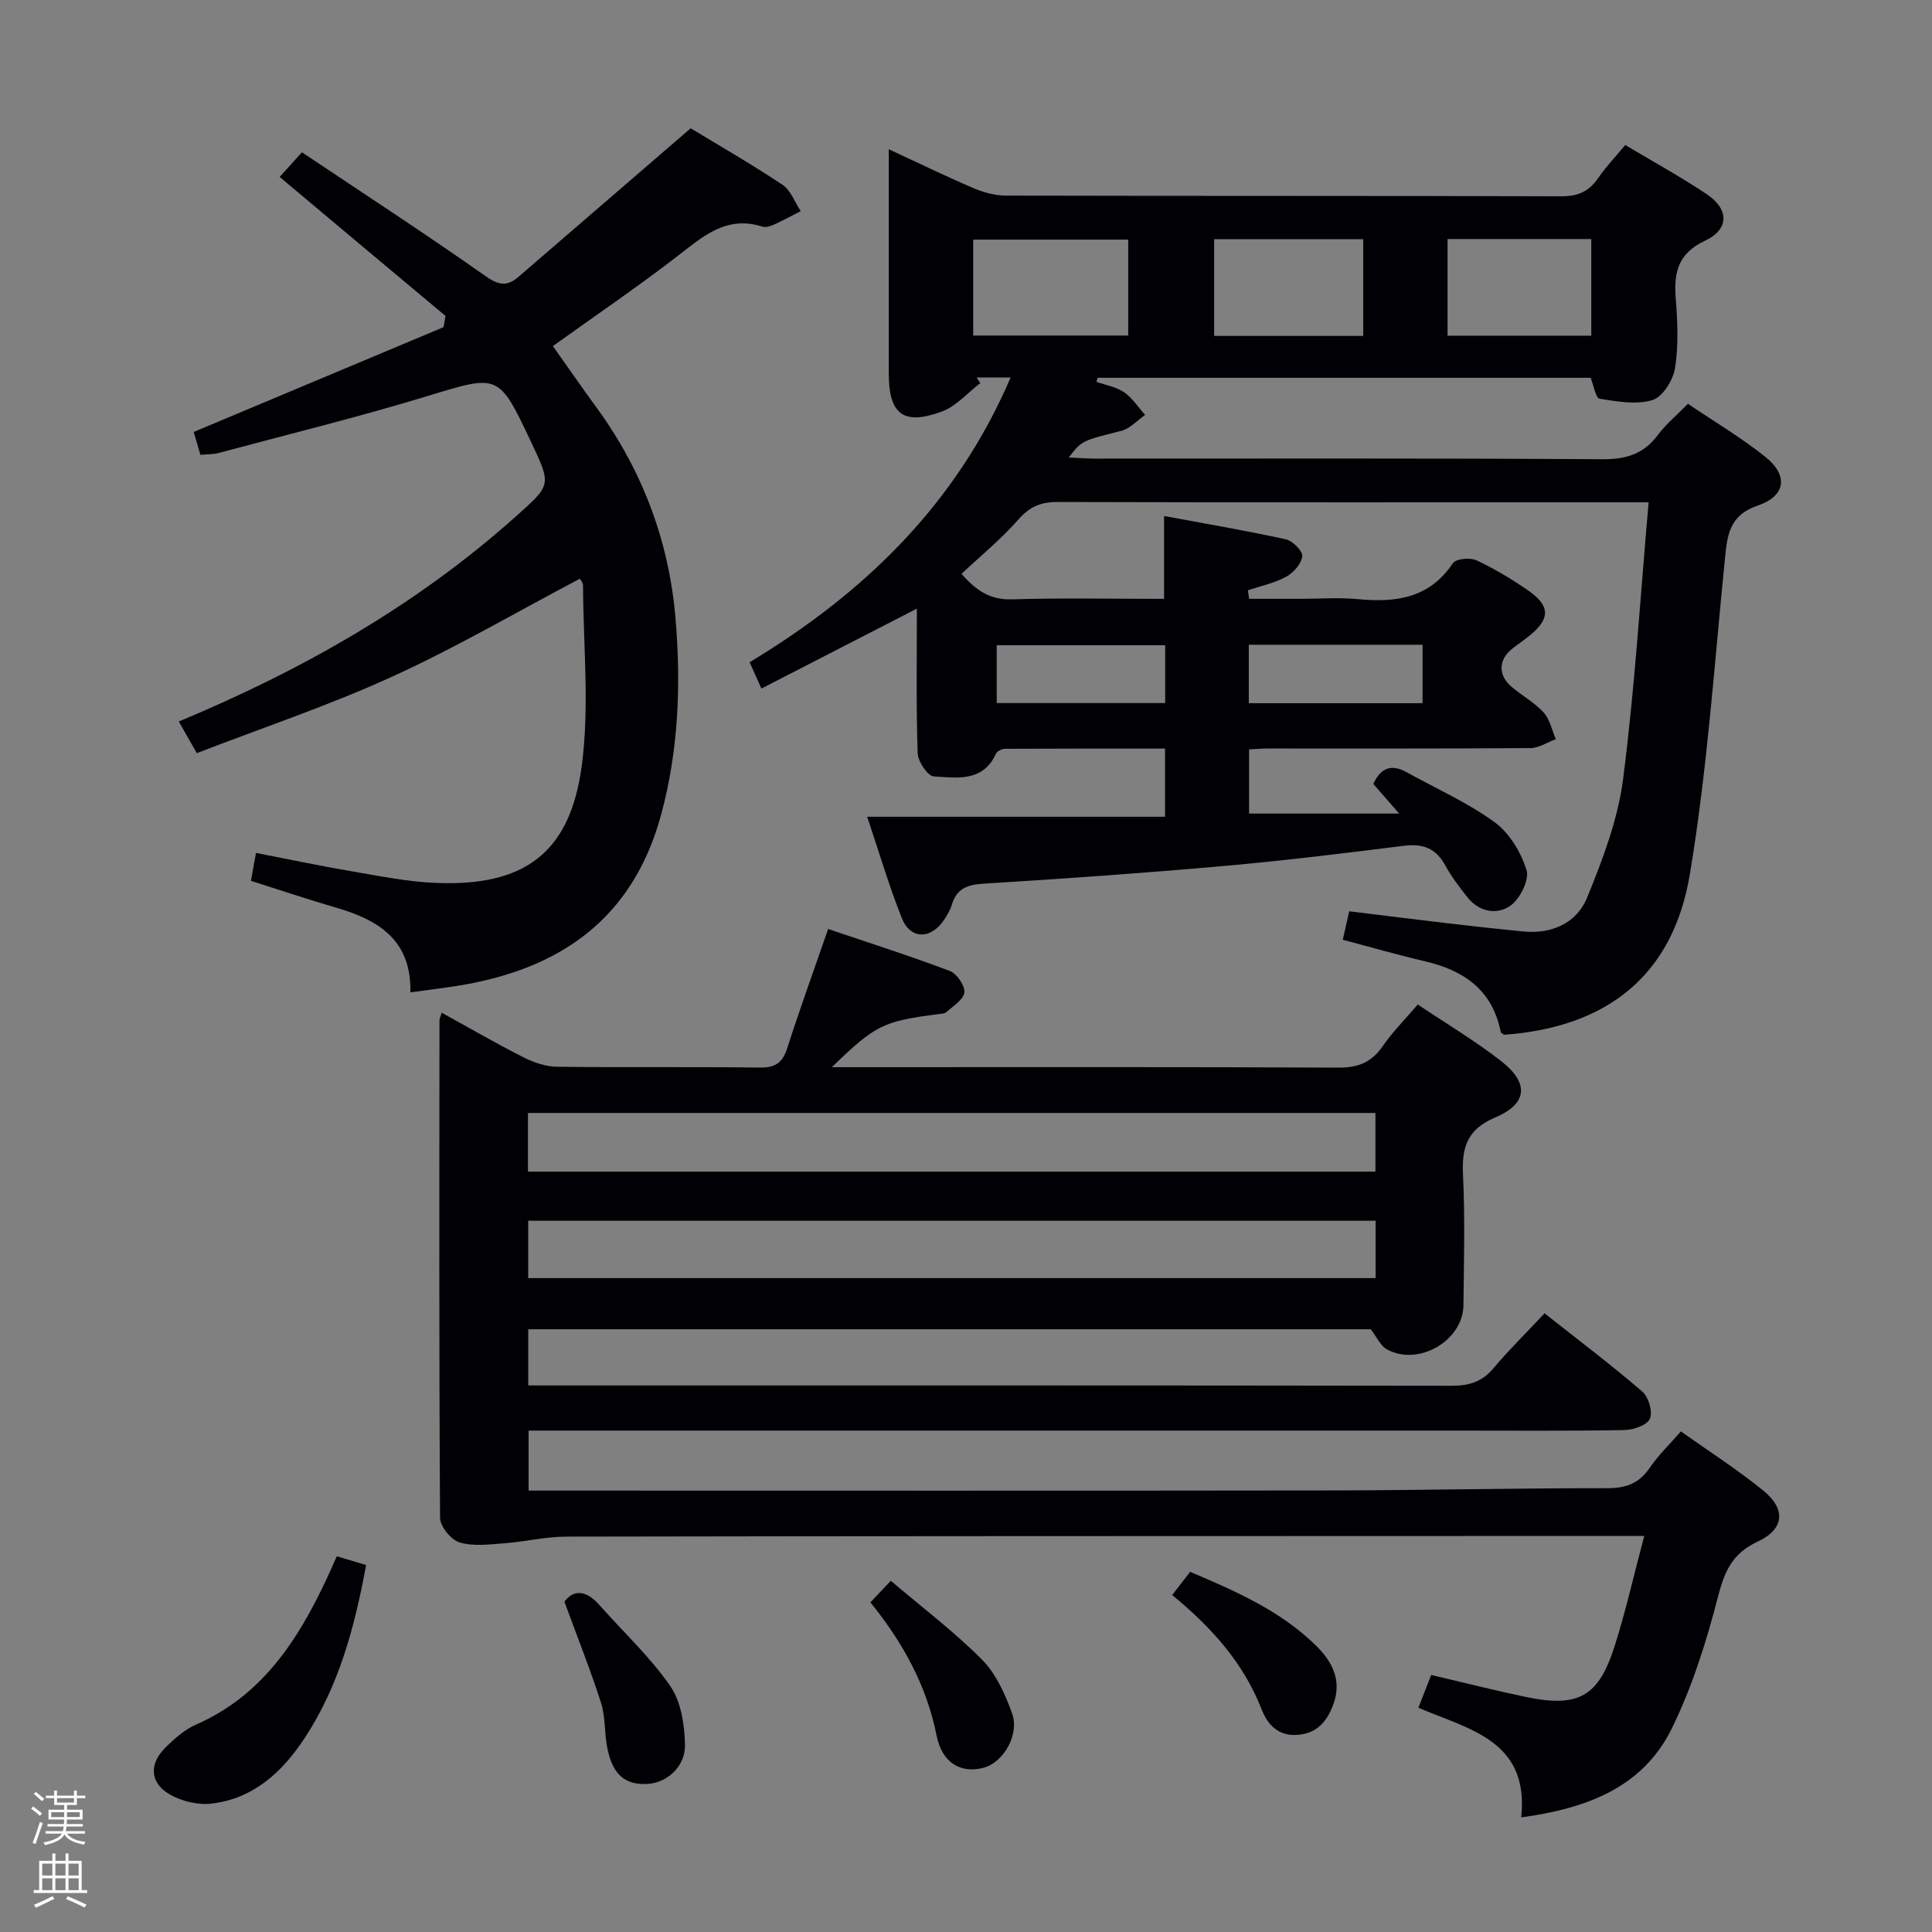 <svg enable-background="new 0 0 400 400" viewBox="0 0 400 400" xmlns="http://www.w3.org/2000/svg"><rect x="0" y="0" width="400" height="400" fill="#808080" stroke="none"/><path d="m6.44 374.46.42-.45c.65.47 1.27.95 1.85 1.44l-.45.49c-.65-.56-1.25-1.06-1.82-1.48m.93 7.33-.63-.26c.55-1.36 1.05-2.8 1.52-4.33.19.1.38.19.59.27-.46 1.29-.95 2.73-1.48 4.32m-.38-10.38.44-.42c.43.34 1.01.82 1.74 1.44l-.49.49c-.53-.51-1.09-1.01-1.69-1.51m2.5.35h1.72v-1.04h.59v1.04h3.52v-1.04h.59v1.04h1.75v.53h-1.75v1.42h-2.03v.97h3.22v2.03h-3.24c0 .35-.01.66-.03.93h3.32v.53h-3.37c-.03.27-.08.58-.15.94h3.96v.53h-3.71c.67.92 1.93 1.48 3.79 1.68-.13.24-.23.44-.29.59-2.13-.38-3.48-1.08-4.04-2.12-.43.97-1.77 1.72-4.03 2.23-.09-.19-.2-.37-.33-.55 2.1-.42 3.37-1.03 3.81-1.83h-3.36v-.53h3.58c.08-.29.13-.61.16-.94h-3.33v-.53h3.39c.02-.27.04-.58.04-.93h-3.23v-2.03h3.25v-.97h-2.07v-1.42h-1.73zm1.12 3.44v1h2.65c.01-.3.02-.44.01-.4v-.25-.35zm1.19-2h3.52v-.91h-3.52zm4.71 2h-2.63v.59c0 .15-.01.28-.01.4h2.64z" fill="#fcfbfa"/><path d="m13.56 383.74h.63v1.52h2.72v6.07h1.13v.6h-11.06v-.6h1.13v-6.07h2.73v-1.52h.63v1.52h2.1v-1.52zm-2.69 8.83.38.56c-1.24.63-2.53 1.25-3.85 1.85-.1-.21-.21-.42-.34-.63 1.36-.55 2.63-1.15 3.81-1.78m-2.13-4.27h2.1v-2.45h-2.1zm0 3.04h2.1v-2.46h-2.1zm2.72-3.04h2.1v-2.45h-2.1zm0 3.04h2.1v-2.46h-2.1zm6.07 3.6c-1.41-.71-2.7-1.3-3.86-1.78l.35-.56c1.45.62 2.75 1.19 3.88 1.72zm-1.25-9.09h-2.1v2.45h2.1zm-2.09 5.49h2.1v-2.46h-2.1z" fill="#fcfbfa"/><g fill="#010105"><path d="m341.33 104c-2.63 0-4.26 0-5.89 0-38.83 0-77.65.04-116.48-.07-3.46-.01-5.79.97-8.12 3.63-3.49 3.99-7.65 7.38-11.77 11.25 2.8 3.2 5.69 5.42 10.42 5.28 10.46-.32 20.94-.1 31.52-.1 0-5.76 0-11.15 0-17.16 8.41 1.57 16.85 3 25.19 4.82 1.42.31 3.54 2.45 3.42 3.52-.18 1.56-1.83 3.42-3.35 4.25-2.42 1.32-5.25 1.9-7.91 2.79.09.59.18 1.18.26 1.77h10.59c4 0 8.03-.31 11.99.07 7.83.75 14.75-.2 19.6-7.44.62-.93 3.56-1.22 4.87-.61 3.75 1.75 7.35 3.91 10.76 6.28 4.6 3.2 4.54 5.88.17 9.38-1.17.94-2.42 1.78-3.58 2.71-2.82 2.27-2.87 5.46-.04 7.85 2.16 1.82 4.73 3.23 6.61 5.29 1.3 1.43 1.71 3.65 2.53 5.52-1.75.65-3.5 1.84-5.26 1.85-18.16.14-36.33.08-54.49.09-1.15 0-2.31.11-3.76.18v13.29h31.08c-2.3-2.63-3.86-4.41-5.36-6.13 1.58-3.47 3.84-4.13 6.92-2.42 6.1 3.39 12.57 6.25 18.17 10.32 3.07 2.23 5.48 6.24 6.63 9.93.63 2.01-1.35 5.98-3.34 7.38-2.77 1.94-6.48 1.33-8.92-1.78-1.63-2.09-3.29-4.21-4.55-6.54-1.93-3.58-4.64-4.59-8.58-4.09-12.36 1.55-24.74 3.07-37.14 4.17-16.55 1.47-33.14 2.65-49.72 3.66-3.42.21-5.71.93-6.73 4.37-.33 1.09-.95 2.13-1.59 3.1-2.73 4.14-7.01 4.14-8.79-.37-2.67-6.75-4.73-13.75-7.15-20.94h61.67c0-4.57 0-9.12 0-14.11-11.17 0-22.13-.02-33.09.04-.66 0-1.68.48-1.92 1.01-2.69 5.95-8.12 4.99-12.88 4.71-1.25-.07-3.28-3.1-3.33-4.82-.32-9.78-.16-19.59-.16-29.92-10.9 5.6-21.31 10.96-32.19 16.55-.93-2.08-1.62-3.63-2.44-5.45 23.81-14.36 42.82-32.77 54.04-58.96-2.78 0-4.92 0-7.05 0 .26.39.51.78.77 1.17-2.62 2-4.95 4.76-7.9 5.86-8.03 2.98-11.05.6-11.05-7.86 0-15.28 0-30.55 0-46.42 6.23 2.88 11.87 5.63 17.63 8.09 2.07.88 4.43 1.5 6.66 1.51 38.33.09 76.65.02 114.98.14 3.37.01 5.66-.96 7.55-3.7 1.59-2.32 3.56-4.39 5.66-6.92 5.63 3.37 11.42 6.54 16.88 10.19 4.64 3.1 4.67 7.27-.33 9.61-5.6 2.62-6.52 6.53-6.1 11.93.38 4.8.6 9.74-.14 14.46-.39 2.48-2.56 5.97-4.66 6.61-3.34 1.03-7.33.31-10.96-.27-.8-.13-1.21-2.73-1.86-4.33-33.95 0-68.01 0-102.07 0-.08.28-.17.55-.25.83 1.93.69 4.09 1.04 5.73 2.16 1.72 1.18 2.92 3.1 4.36 4.7-1.64 1.13-3.13 2.83-4.94 3.29-8.08 2.06-8.11 1.93-10.88 5.52 2.03.09 3.76.23 5.49.23 34.99.01 69.99-.1 104.98.13 4.92.03 8.55-1.06 11.5-5.02 1.67-2.24 3.89-4.07 6.23-6.46 5.39 3.65 10.96 6.95 15.98 10.95 4.83 3.84 4.33 8.12-1.5 10.11-5.92 2.02-6.33 6.09-6.83 11.08-2.18 21.79-3.66 43.72-7.26 65.29-3.5 20.98-17.15 31.65-38.43 33.21-.26-.2-.69-.37-.73-.61-1.71-8.66-7.6-12.72-15.69-14.61-5.63-1.31-11.18-2.92-17-4.45.42-1.87.81-3.59 1.33-5.9 6.93.85 13.8 1.71 20.67 2.52 5.11.6 10.23 1.16 15.36 1.66 5.93.58 11.07-1.74 13.22-7 3.23-7.89 6.37-16.16 7.45-24.53 2.42-18.73 3.56-37.65 5.29-57.32zm-107.74-54.39c-11.09 0-21.61 0-32.1 0v19.86h32.1c0-6.75 0-13.16 0-19.86zm48.65 19.94c0-6.82 0-13.36 0-20.02-10.54 0-20.73 0-30.86 0v20.02zm17.46-.05h29.76c0-6.85 0-13.38 0-20.01-10.07 0-19.77 0-29.76 0zm-5.17 76.09c0-4.33 0-8.08 0-12.1-12.14 0-23.98 0-35.98 0v12.1zm-88.17-.03h34.88c0-4.07 0-7.96 0-11.97-11.84 0-23.37 0-34.88 0z"/><path d="m314.95 376.27c1.71-15.97-10.89-18.22-21.29-22.7.95-2.43 1.77-4.54 2.65-6.78 6.79 1.58 13.2 3.21 19.67 4.56 10.82 2.25 15.01-.07 18.35-10.65 2.29-7.24 3.96-14.67 6.09-22.69-12.33 0-23.8 0-35.26 0-62.65.02-125.3.01-187.95.13-4.26.01-8.5 1.06-12.77 1.38-3.11.23-6.43.68-9.29-.18-1.76-.52-4.03-3.31-4.04-5.1-.22-34.32-.15-68.65-.12-102.97 0-.31.17-.63.45-1.61 5.71 3.15 11.24 6.36 16.93 9.24 2.12 1.08 4.63 1.93 6.97 1.96 13.99.18 27.99-.02 41.99.17 3.24.04 4.71-1.04 5.67-4.06 2.58-8.04 5.46-15.98 8.46-24.63 8.4 2.84 16.88 5.55 25.2 8.69 1.44.54 3.13 3.02 3 4.43-.14 1.47-2.3 2.81-3.7 4.07-.43.39-1.25.37-1.91.46-11.23 1.47-12.8 2.22-21.83 10.96h5.89c32.99 0 65.98-.07 98.98.09 4.09.02 6.87-1.08 9.19-4.44 2.06-2.99 4.68-5.61 7.26-8.63 5.84 3.93 11.86 7.5 17.32 11.77 5.74 4.49 5.42 8.77-1.25 11.6-5.89 2.5-6.99 6.21-6.71 11.92.43 8.98.19 17.99.09 26.99-.09 7.4-9.47 12.76-15.94 9.06-1.24-.71-1.93-2.38-3.26-4.1-57.52 0-115.79 0-174.42 0v11.63h5.62c61.82 0 123.64-.03 185.46.07 3.6.01 6.32-.75 8.7-3.57 3.21-3.81 6.77-7.31 10.64-11.43 7.14 5.65 13.87 10.72 20.24 16.21 1.3 1.12 2.19 4.22 1.56 5.63-.6 1.34-3.44 2.3-5.32 2.33-11.66.21-23.33.11-34.99.11-61.82 0-123.64 0-185.46 0-1.99 0-3.97 0-6.38 0v12.42h5.41c53.49 0 106.97.05 160.46-.03 19.15-.03 38.29-.48 57.44-.47 3.88 0 6.58-.95 8.78-4.18 1.75-2.58 4.05-4.78 6.48-7.57 5.82 4.13 11.7 7.89 17.08 12.27 4.68 3.8 4.37 7.96-1.16 10.53-5.35 2.49-6.91 6.24-8.28 11.57-2.38 9.26-5.33 18.57-9.52 27.13-6.06 12.3-17.71 16.57-31.18 18.41zm-30.18-145.84c-58.83 0-117.16 0-175.46 0v12.14h175.46c0-4.16 0-7.95 0-12.14zm.03 22.31c-58.79 0-117.13 0-175.44 0v11.88h175.44c0-4.04 0-7.67 0-11.88z"/><path d="m143 26.56c5.76 3.5 12.53 7.38 19.01 11.7 1.71 1.14 2.54 3.6 3.77 5.45-1.82.93-3.62 1.93-5.48 2.77-.73.33-1.72.67-2.42.45-7.53-2.42-12.41 2.08-17.75 6.2-8.27 6.37-16.93 12.26-25.66 18.52 3.02 4.26 6.02 8.6 9.13 12.86 9.41 12.94 14.88 27.49 16.24 43.31 1.18 13.77.68 27.58-3.03 41.09-5.88 21.39-20.94 31.77-41.89 35.16-3.08.5-6.19.86-9.95 1.38.23-10.93-6.73-15.02-15.48-17.56-5.71-1.66-11.35-3.56-17.53-5.52.28-1.55.59-3.27 1.04-5.78 6.65 1.29 13.06 2.65 19.52 3.75 5.89 1 11.8 2.22 17.74 2.46 18.29.76 27.81-6.19 30.2-24.35 1.61-12.21.3-24.81.25-37.23 0-.58-.53-1.16-.65-1.41-13.05 6.88-25.68 14.28-38.94 20.32-13.06 5.96-26.76 10.54-40.38 15.8-1.6-2.81-2.62-4.62-3.72-6.55 25.62-10.68 49.23-24.08 69.81-42.48 7.28-6.51 7.37-6.41 3.17-15.3-6.81-14.42-6.71-14.09-21.63-9.56-14.26 4.34-28.77 7.9-43.17 11.76-1.1.29-2.3.24-3.71.37-.51-1.76-1.01-3.46-1.38-4.74 17.34-7.27 34.53-14.48 51.71-21.69.14-.77.29-1.55.43-2.32-11.34-9.47-22.67-18.98-34.35-28.79 1.11-1.23 2.51-2.77 4.61-5.1 12.86 8.61 25.64 16.92 38.1 25.69 2.78 1.95 4.47 2.06 6.8.04 11.55-9.98 23.12-19.95 35.59-30.7z"/><path d="m69.73 322.21c2.04.61 3.91 1.17 6.07 1.82-2.35 12.72-5.58 24.97-12.72 35.81-4.62 7.03-10.6 12.57-19.32 13.58-2.84.33-6.3-.52-8.78-2-4-2.4-4.1-6.27-.72-9.62 1.87-1.85 3.98-3.71 6.34-4.75 13.6-5.96 21.01-17.34 26.98-30.06.71-1.48 1.35-2.98 2.15-4.78z"/><path d="m116.86 331.63c1.77-2.47 4.37-2.59 7.24.67 4.92 5.57 10.46 10.7 14.66 16.76 2.25 3.25 2.97 8.04 3.06 12.16.09 4.63-3.85 7.96-7.86 8.13-4.61.2-7.13-1.95-8.23-7.47-.62-3.07-.35-6.37-1.29-9.31-2.18-6.82-4.85-13.5-7.58-20.94z"/><path d="m184.43 327.28c6.7 5.7 13.23 10.62 18.92 16.37 2.88 2.91 4.76 7.13 6.19 11.08 1.59 4.4-1.81 10.16-5.84 11.25-4.68 1.26-8.63-.89-9.78-6.62-2.08-10.39-6.94-19.23-13.71-27.61 1.27-1.35 2.45-2.6 4.22-4.47z"/><path d="m242.69 330.24c1.35-1.75 2.44-3.16 3.71-4.81 9.49 4.02 18.71 8.06 26.07 15.28 3.34 3.28 5.38 7.18 3.62 12.05-1.24 3.46-3.25 6.07-7.35 6.42-4.06.34-6.28-2.07-7.53-5.27-3.75-9.59-10.29-16.92-18.52-23.67z"/></g></svg>